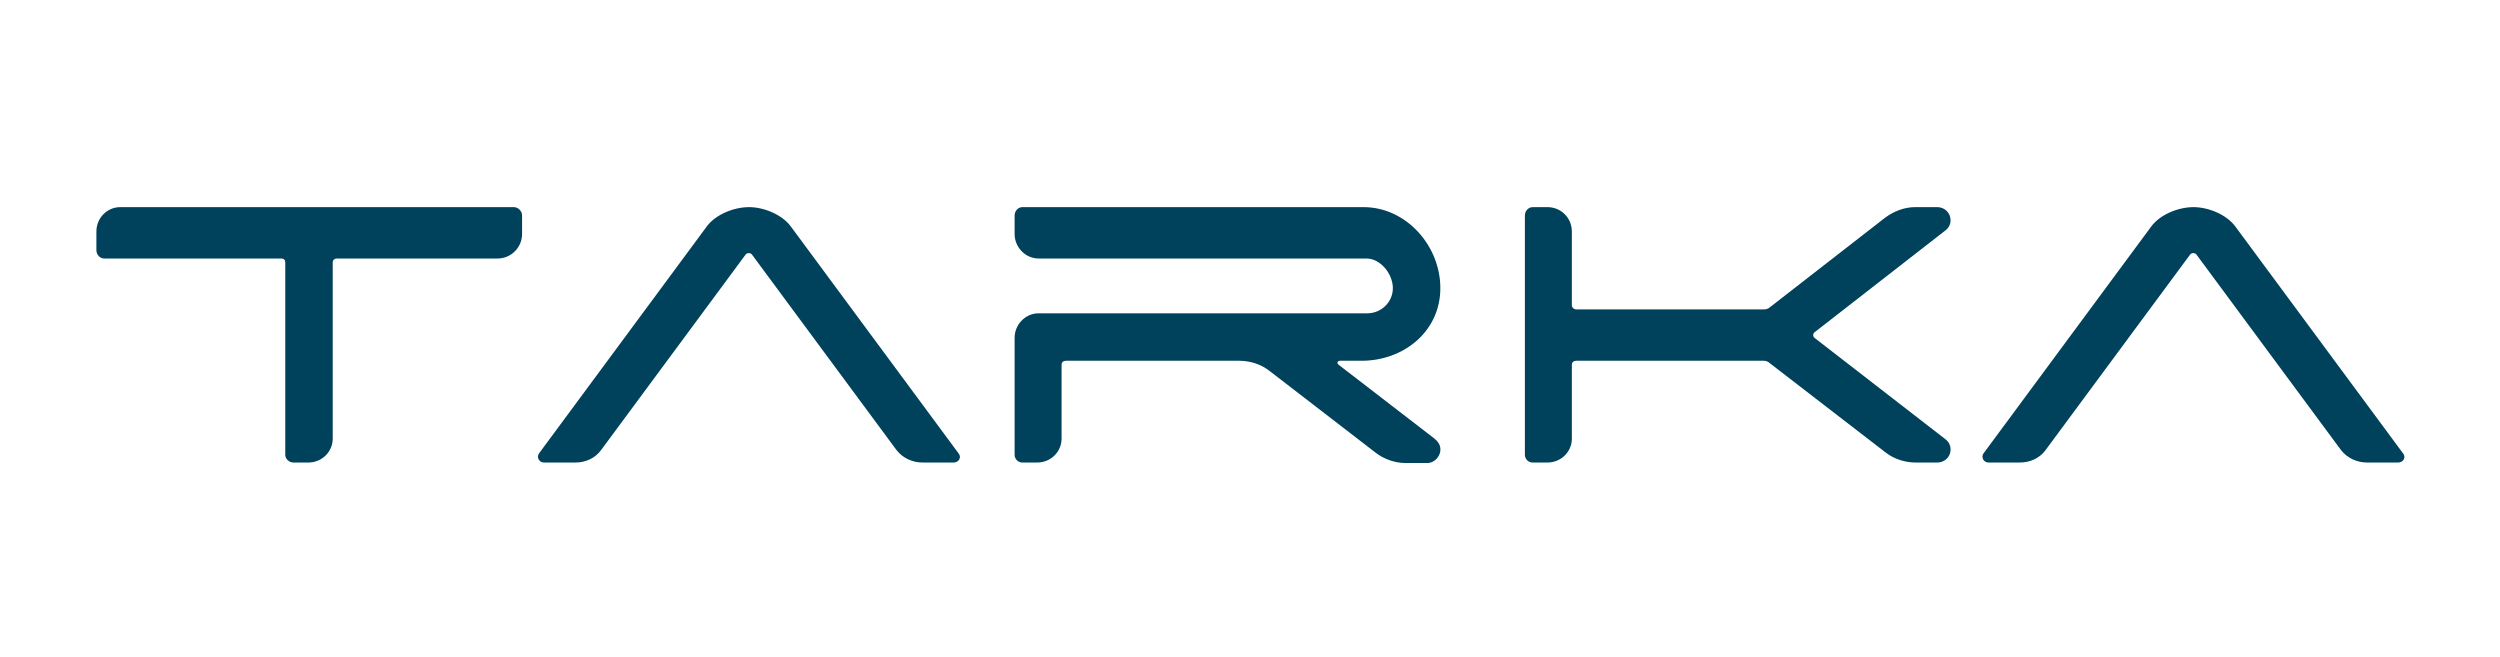 <svg width="654" height="172" viewBox="0 0 654 172" fill="none" xmlns="http://www.w3.org/2000/svg">
<g clip-path="url('#clip0_1_886')">
<path d="M25.216 60.584C25.216 57 28.032 54.184 31.488 54.184H134.4C135.552 54.184 136.576 55.208 136.576 56.36V61.224C136.576 64.68 133.76 67.624 130.176 67.624H88.064C87.552 67.624 87.04 68.008 87.04 68.648V114.728C87.04 118.184 84.224 121 80.64 121H76.8C75.648 121 74.624 120.104 74.624 118.952V68.648C74.624 68.008 74.24 67.624 73.6 67.624H27.264C26.112 67.624 25.216 66.6 25.216 65.448V60.584ZM142.316 121C141.036 121 140.268 119.592 141.036 118.568L184.94 59.176C187.244 56.104 191.98 54.184 195.948 54.184C199.788 54.184 204.524 56.104 206.828 59.176L250.732 118.568C251.628 119.592 250.86 121 249.452 121H241.388C238.7 121 236.14 119.848 234.476 117.672L196.716 66.6C196.332 66.088 195.436 66.088 195.052 66.6L157.292 117.672C155.756 119.848 153.196 121 150.508 121H142.316ZM375.247 114.728C376.015 115.368 376.655 116.136 376.783 117.16C377.039 119.208 375.375 121.128 373.327 121.128H367.695C364.879 121.128 362.063 120.104 359.887 118.44L331.983 96.936C329.807 95.272 326.991 94.376 324.175 94.376H278.863C278.223 94.376 277.711 94.76 277.711 95.4V114.728C277.711 118.184 274.895 121 271.311 121H267.471C266.319 121 265.423 120.104 265.423 118.952V88.36C265.423 84.904 268.239 81.96 271.695 81.96H357.711C361.423 81.96 364.495 78.888 364.367 75.176C364.239 71.464 361.039 67.624 357.455 67.624H271.695C268.239 67.624 265.423 64.68 265.423 61.224V56.36C265.423 55.208 266.319 54.184 267.471 54.184H356.687C368.079 54.184 377.167 64.68 376.783 76.072C376.399 86.952 367.055 94.376 356.175 94.376H350.543C349.903 94.376 349.647 95.016 350.159 95.4L375.247 114.728ZM506.814 54.184C508.734 54.184 510.27 55.72 510.27 57.64C510.27 58.664 509.758 59.688 508.862 60.328L474.814 86.824C474.174 87.208 474.174 88.104 474.814 88.488L508.862 114.856C509.758 115.496 510.27 116.52 510.27 117.544V117.672C510.27 119.464 508.734 121 506.814 121H501.182C498.366 121 495.55 120.104 493.374 118.44L462.654 94.76C462.27 94.504 461.886 94.376 461.374 94.376H412.35C411.71 94.376 411.198 94.76 411.198 95.4V114.728C411.198 118.184 408.382 121 404.798 121H400.958C399.806 121 398.91 120.104 398.91 118.952V56.36C398.91 55.208 399.806 54.184 400.958 54.184H404.798C408.382 54.184 411.198 57 411.198 60.584V79.912C411.198 80.424 411.71 80.936 412.35 80.936H461.502C461.886 80.936 462.398 80.808 462.782 80.552L493.246 56.872C495.55 55.208 498.238 54.184 501.054 54.184C502.206 54.184 504.894 54.184 506.814 54.184ZM520.196 121C518.916 121 518.148 119.592 518.916 118.568L562.82 59.176C565.124 56.104 569.86 54.184 573.828 54.184C577.668 54.184 582.404 56.104 584.708 59.176L628.612 118.568C629.508 119.592 628.74 121 627.332 121H619.268C616.58 121 614.02 119.848 612.356 117.672L574.596 66.6C574.212 66.088 573.316 66.088 572.932 66.6L535.172 117.672C533.636 119.848 531.076 121 528.388 121H520.196Z" fill="#00425C"></path>
</g>
<defs>
<clipPath id="clip0_1_886">
<rect width="654" height="172" fill="white"></rect>
</clipPath>
</defs>
</svg>
